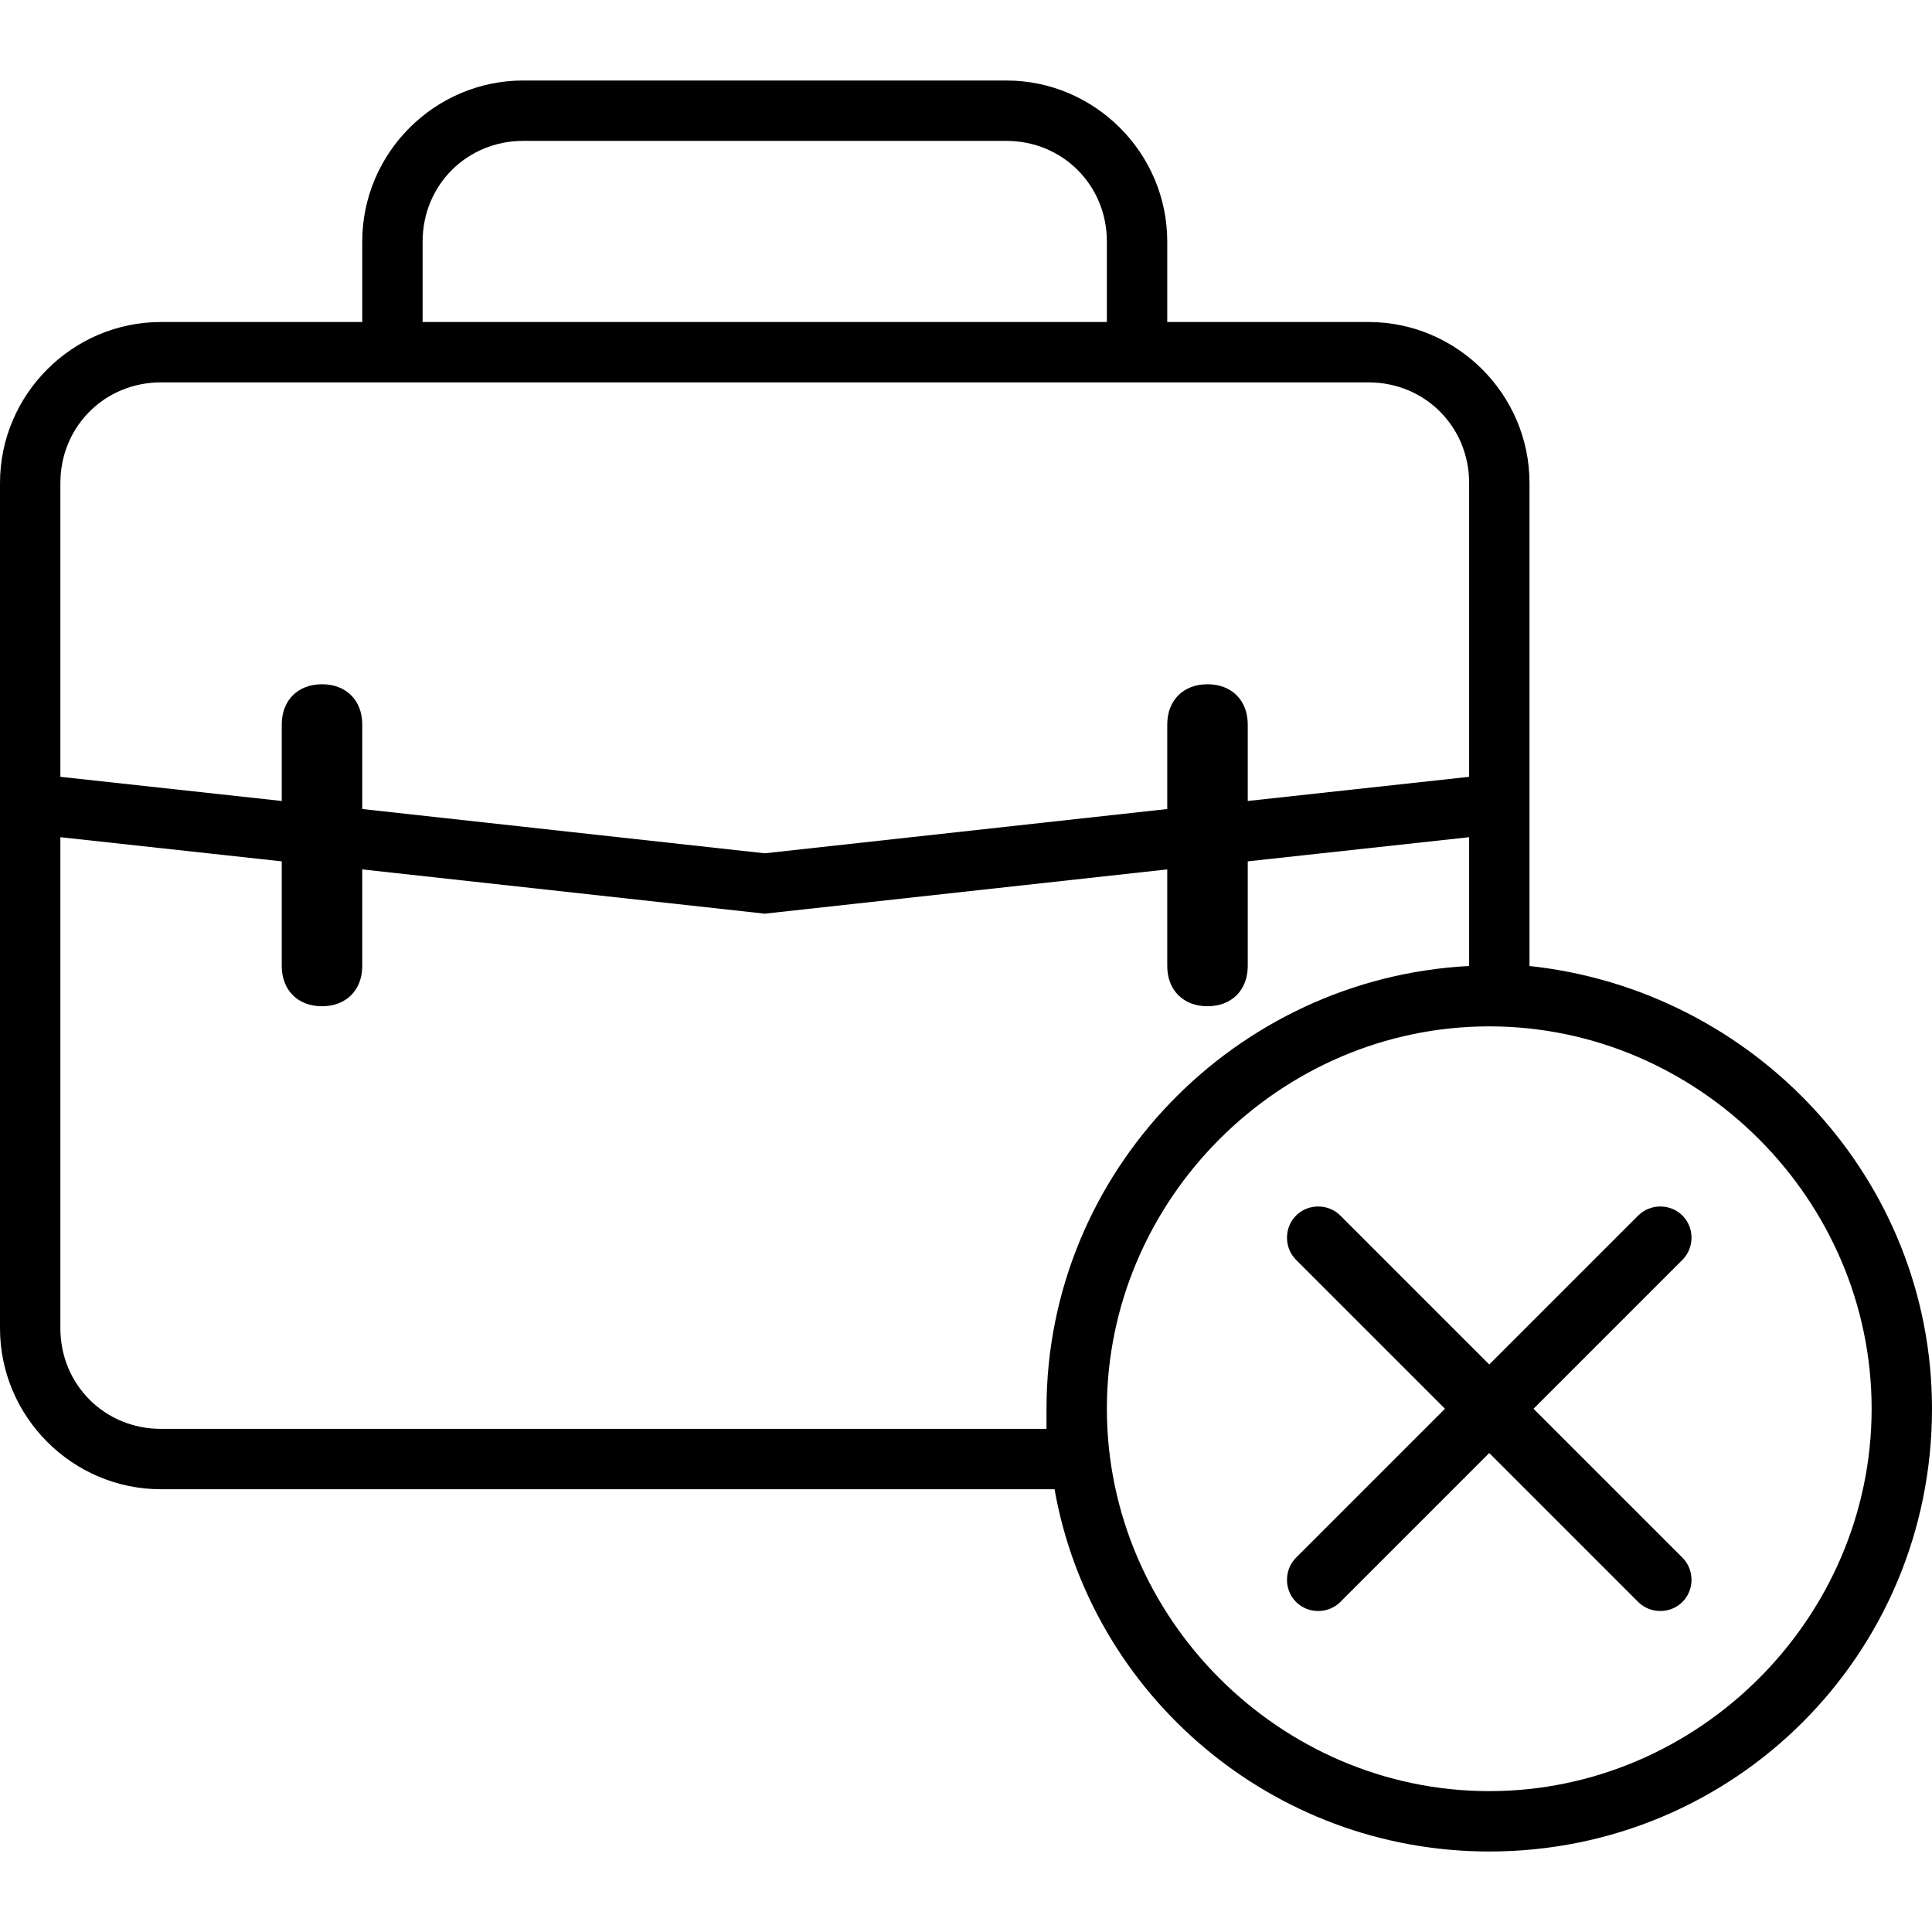 <svg viewBox="0 0 48 48" xmlns="http://www.w3.org/2000/svg" xmlns:xlink="http://www.w3.org/1999/xlink">
    <path fill="currentColor" d="M33.3,30.2c-0.3-0.3-0.8-0.3-1.1,0c-0.3,0.3-0.3,0.8,0,1.1l3.7,3.7l-3.7,3.7c-0.3,0.3-0.3,0.8,0,1.1
        c0.3,0.3,0.8,0.3,1.1,0l3.7-3.7l3.7,3.7c0.3,0.3,0.8,0.3,1.1,0s0.3-0.8,0-1.1L38.1,35l3.7-3.7c0.3-0.3,0.3-0.8,0-1.1s-0.8-0.3-1.1,0
        L37,33.9L33.3,30.2z"/>
    <path fill="currentColor" fill-rule="evenodd" clip-rule="evenodd" d="M38,24V12c0-2.2-1.8-4-4-4h-5V6c0-2.2-1.8-4-4-4H13c-2.2,0-4,1.8-4,4v2H4c-2.2,0-4,1.8-4,4v21c0,2.2,1.8,4,4,4
        h22.2c0.9,5.1,5.4,9,10.8,9c6.1,0,11-4.9,11-11C48,29.3,43.6,24.6,38,24z M10.5,6c0-1.4,1.1-2.5,2.5-2.5h12c1.4,0,2.5,1.1,2.5,2.5v2
        h-17V6z M1.5,12c0-1.4,1.1-2.5,2.5-2.5h30c1.4,0,2.5,1.1,2.5,2.5v7.3L31,19.9V18c0-0.6-0.4-1-1-1s-1,0.4-1,1v2.1l-10,1.1L9,20.1V18
        c0-0.6-0.4-1-1-1c-0.6,0-1,0.4-1,1v1.9l-5.5-0.6V12z M26,35.5H4c-1.4,0-2.5-1.1-2.5-2.5V20.8L7,21.4V24c0,0.6,0.4,1,1,1
        c0.6,0,1-0.4,1-1v-2.4l10,1.1l10-1.1V24c0,0.6,0.4,1,1,1s1-0.4,1-1v-2.6l5.5-0.6V24C30.7,24.3,26,29.1,26,35
        C26,35.2,26,35.3,26,35.5z M37,44.5c-5.2,0-9.5-4.3-9.5-9.5s4.3-9.5,9.5-9.5s9.5,4.3,9.5,9.5S42.2,44.5,37,44.5z"/>
</svg>
